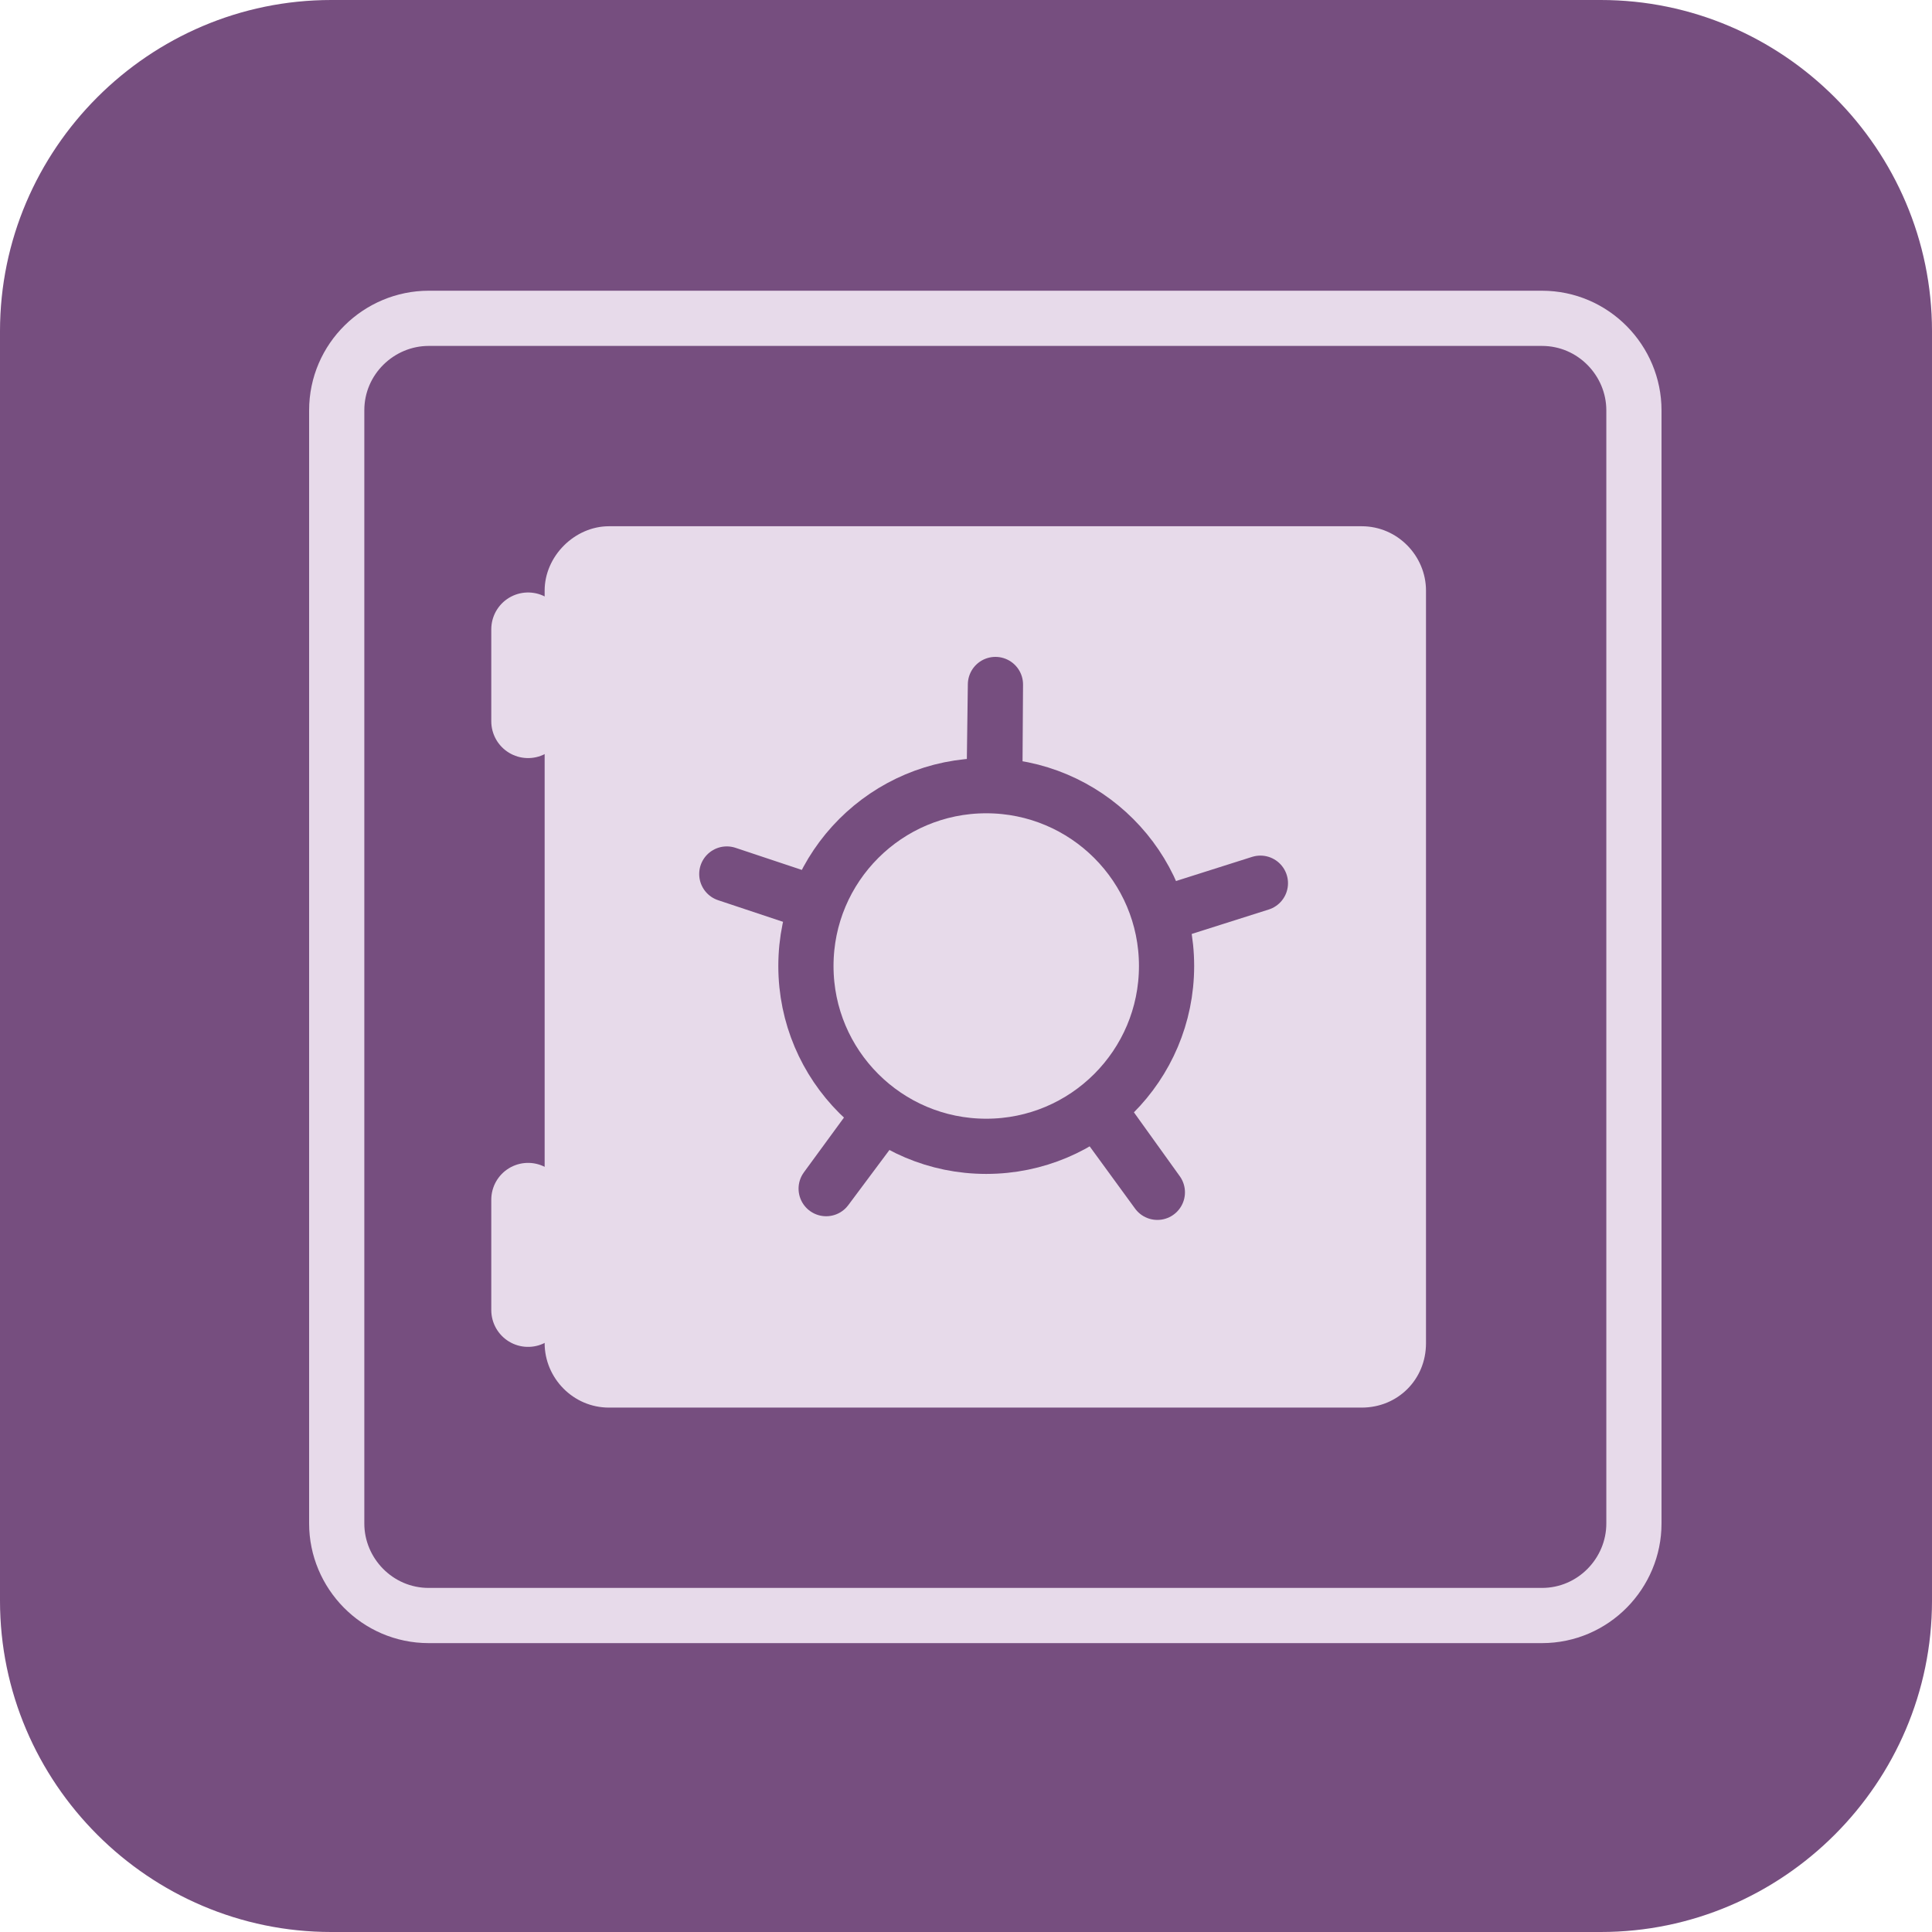 <svg xmlns="http://www.w3.org/2000/svg" xmlns:xlink="http://www.w3.org/1999/xlink" id="Layer_1" x="0" y="0" enable-background="new 0 0 105 105" version="1.1" viewBox="0 0 105 105" xml:space="preserve"><switch><g><path fill="#764E7F" d="M18,105h69c9.9,0,18-8.1,18-18V18c0-9.9-8.1-18-18-18H18C8.1,0,0,8.1,0,18v69C0,96.9,8.1,105,18,105z"/><path fill="#764E7F" stroke="#E7DAEA" stroke-miterlimit="10" stroke-width="3" d="M83.8,87.8H23.3c-2.8,0-5-2.3-5-5V22.3 c0-2.8,2.3-5,5-5h60.5c2.8,0,5,2.3,5,5v60.5C88.8,85.5,86.6,87.8,83.8,87.8z"/><path fill="#E7DAEA" stroke="#764E7F" stroke-miterlimit="10" stroke-width="3" d="M74,78H33.1c-2.8,0-5-2.3-5-5V32.1 c0-2.7,2.3-5,5-5H74c2.8,0,5,2.3,5,5V73C79,75.8,76.8,78,74,78z"/><polygon fill="#E7DAEA" stroke="#764E7F" stroke-linejoin="round" stroke-miterlimit="10" stroke-width="3" points="53.9 52.3 39.5 47.5 53.9 52.3 54.1 37.2 54 52.6 68.5 48 54 52.6 62.9 64.8 54 52.4 44.9 64.6"/><circle cx="53.6" cy="52.5" r="9.8" fill="#E7DAEA" stroke="#764E7F" stroke-miterlimit="10" stroke-width="3"/><line x1="28.7" x2="28.7" y1="34.2" y2="39.2" fill="#764E7F" stroke="#E7DAEA" stroke-linecap="round" stroke-linejoin="round" stroke-miterlimit="10" stroke-width="4"/><line x1="28.7" x2="28.7" y1="65.2" y2="71.2" fill="#764E7F" stroke="#E7DAEA" stroke-linecap="round" stroke-linejoin="round" stroke-miterlimit="10" stroke-width="4"/></g></switch></svg>